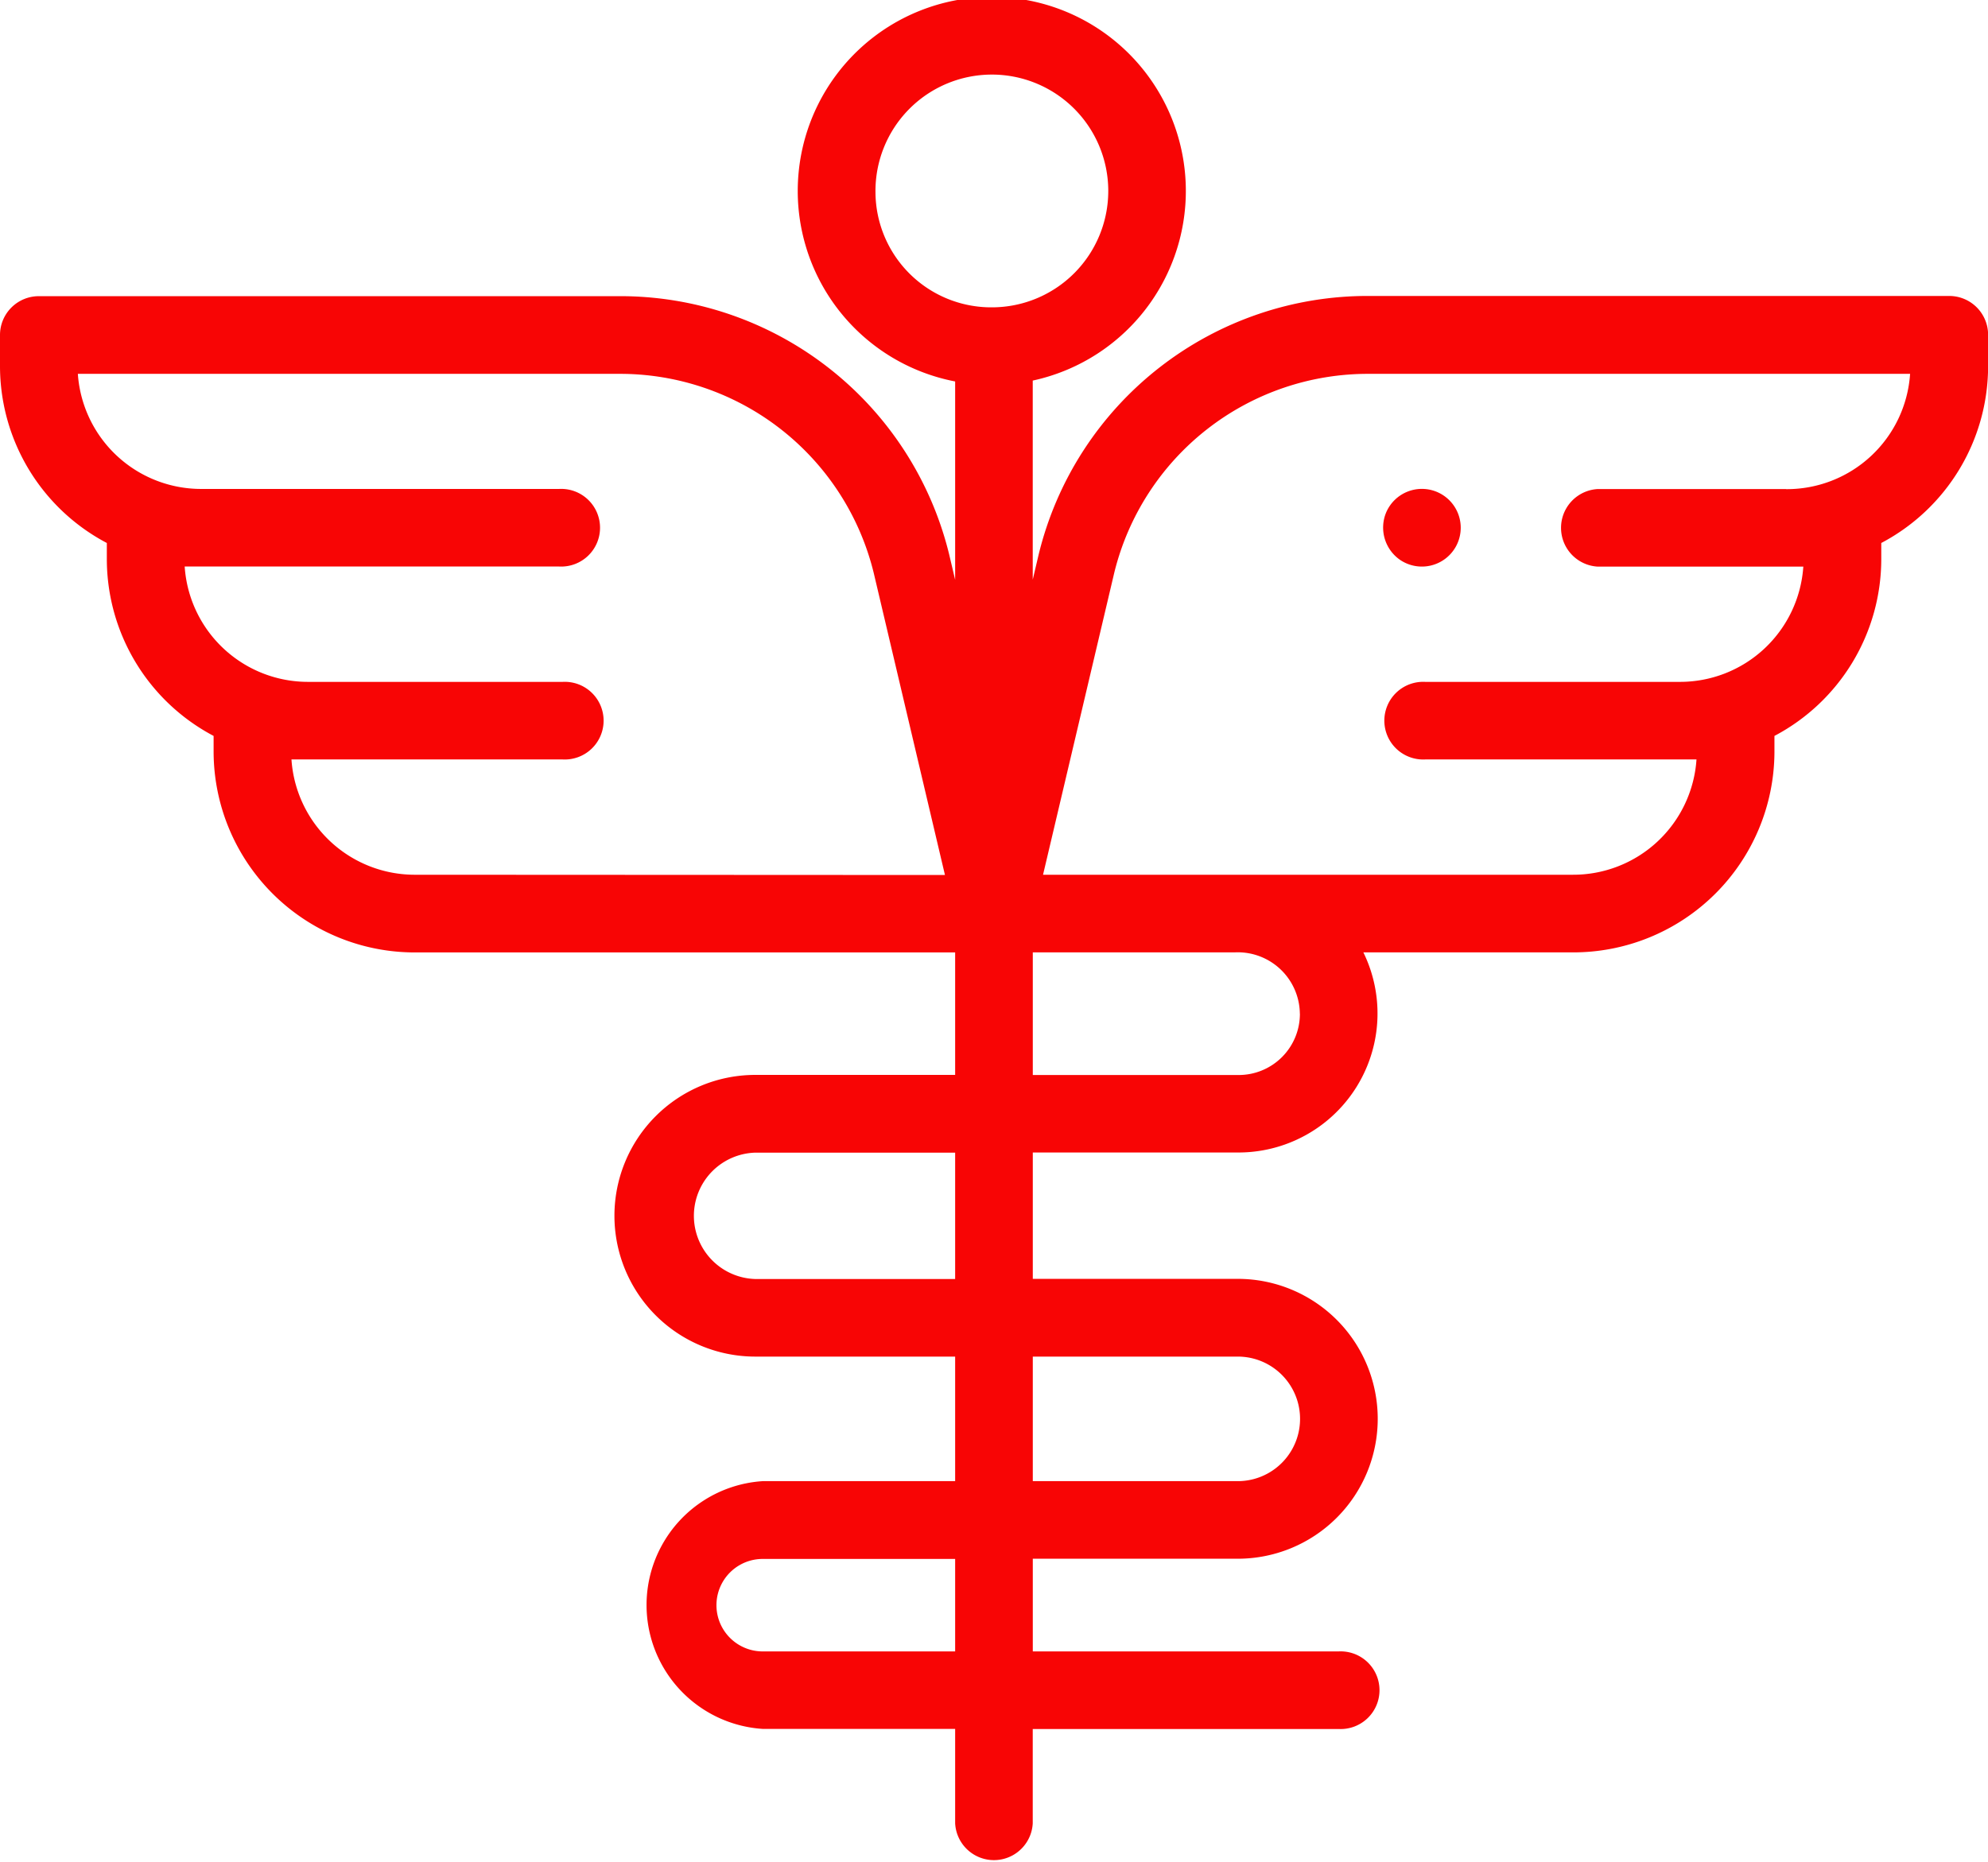 <svg id="pharmacy" xmlns="http://www.w3.org/2000/svg" width="38.428" height="36" viewBox="0 0 38.428 36">
  <g id="Group_2505" data-name="Group 2505" transform="translate(0 0)">
    <path id="Path_16539" data-name="Path 16539" d="M37.677,21.894h-11.2a6.545,6.545,0,0,0-6.4,5v0l-.114.484V23.53a3.751,3.751,0,1,0-1.5.017v3.835l-.114-.484v0a6.545,6.545,0,0,0-6.4-5H.751A.751.751,0,0,0,0,22.645v.613A3.867,3.867,0,0,0,2.065,26.67v.318A3.868,3.868,0,0,0,4.129,30.4v.318a3.888,3.888,0,0,0,3.9,3.868H18.463v2.368H14.6a2.723,2.723,0,0,0,0,5.446h3.863v2.408h-3.72a2.4,2.4,0,0,0,0,4.79h3.72v1.825a.751.751,0,0,0,1.5,0V49.6h5.913a.751.751,0,1,0,0-1.5H19.964V46.308h3.962a2.705,2.705,0,0,0,0-5.411H19.964V38.454h3.982a2.688,2.688,0,0,0,2.408-3.869H30.4a3.888,3.888,0,0,0,3.9-3.868V30.4a3.868,3.868,0,0,0,2.065-3.412V26.67a3.867,3.867,0,0,0,2.065-3.412v-.613a.751.751,0,0,0-.751-.751Zm-20.754-2a2.25,2.25,0,1,1,2.25,2.22A2.237,2.237,0,0,1,16.923,19.893ZM8.029,33.084a2.388,2.388,0,0,1-2.395-2.229h5.244a.751.751,0,1,0,0-1.5H5.964A2.388,2.388,0,0,1,3.57,27.125h7.239a.751.751,0,1,0,0-1.5H3.9A2.388,2.388,0,0,1,1.505,23.4H11.952a5.048,5.048,0,0,1,4.937,3.849l1.377,5.84ZM18.463,48.1h-3.72a.894.894,0,0,1,0-1.788h3.72Zm5.463-5.7a1.2,1.2,0,0,1,0,2.408H19.964V42.4Zm-5.463-1.5H14.6a1.222,1.222,0,0,1,0-2.443h3.863Zm6.664-5.128a1.183,1.183,0,0,1-1.18,1.184H19.964V34.585h3.9a1.2,1.2,0,0,1,1.262,1.184Zm9.4-10.145H30.887a.751.751,0,0,0,0,1.5h3.971a2.388,2.388,0,0,1-2.394,2.228H27.549a.751.751,0,1,0,0,1.5h5.244A2.388,2.388,0,0,1,30.4,33.084H20.162l1.377-5.84A5.048,5.048,0,0,1,26.476,23.4H36.922a2.388,2.388,0,0,1-2.395,2.229Z" transform="translate(0 -16.172)" fill="#f80505"/>
    <path id="Path_16540" data-name="Path 16540" d="M356.5,143.5a.751.751,0,1,0-.276-.911A.759.759,0,0,0,356.5,143.5Z" transform="translate(-329.433 -132.673)" fill="#f80505"/>
  </g>
</svg>
